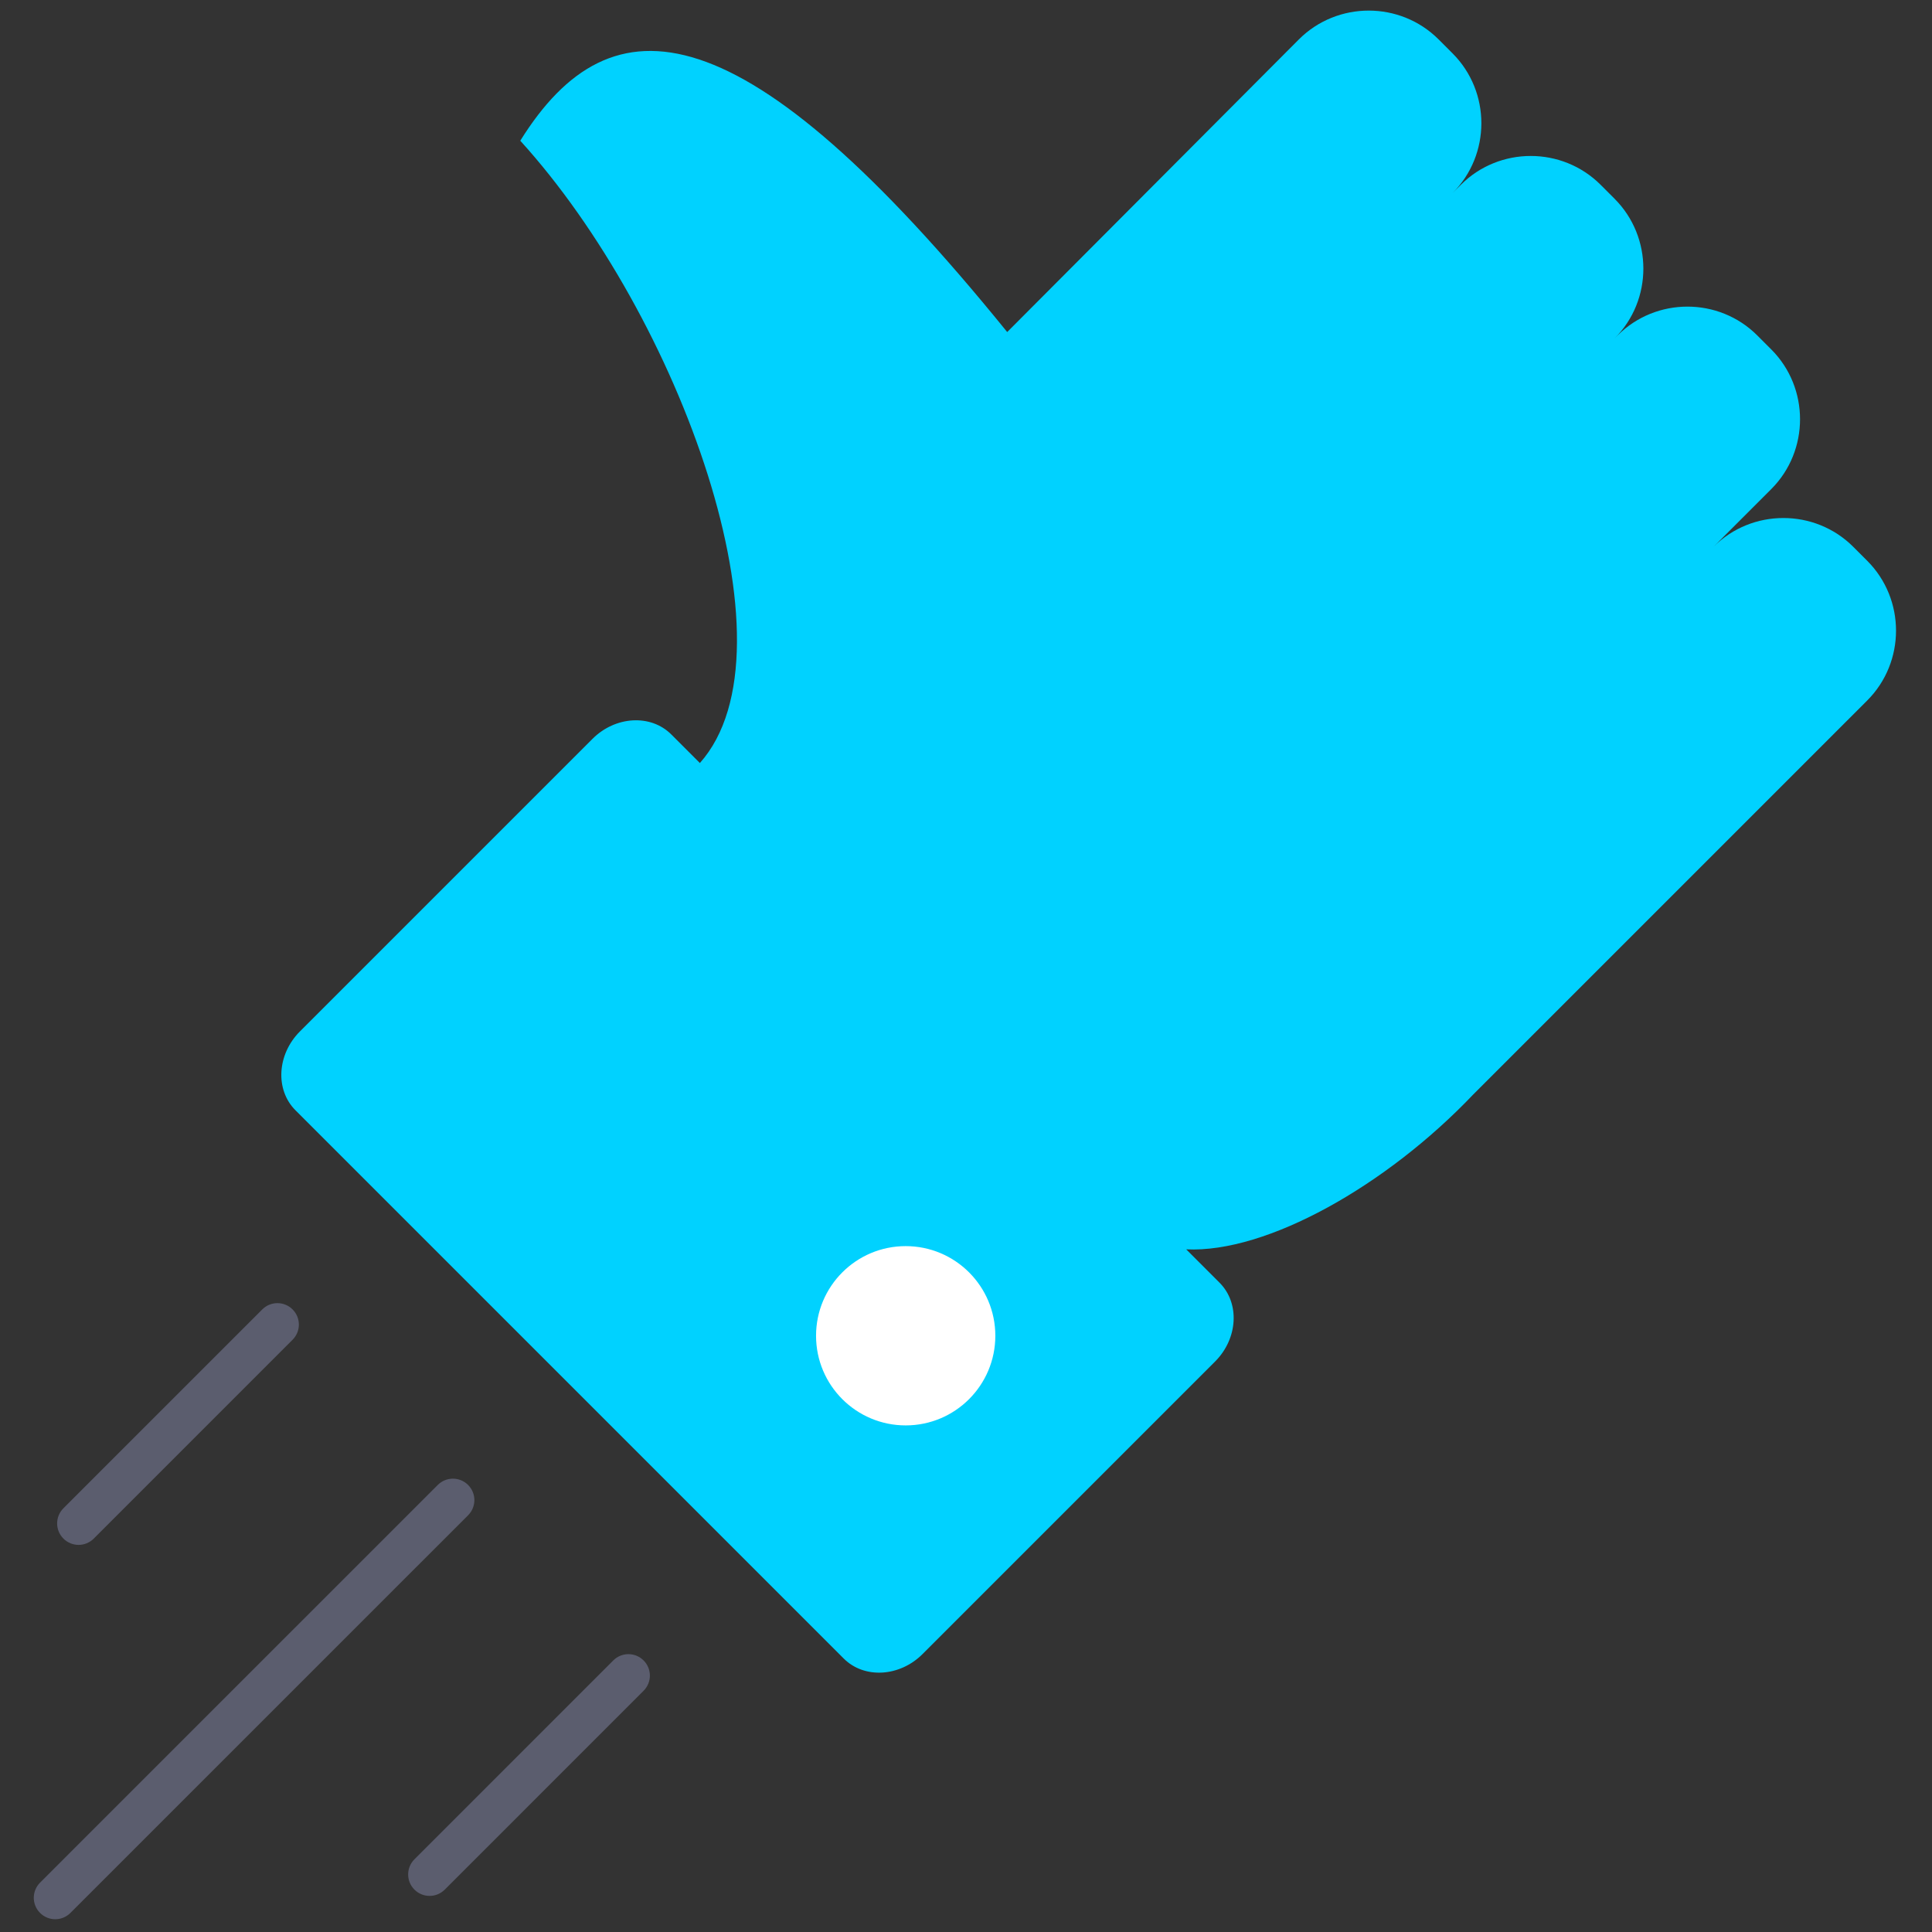 <svg xmlns="http://www.w3.org/2000/svg" xmlns:xlink="http://www.w3.org/1999/xlink" version="1.1" width="256" height="256" viewBox="0 0 256 256" xml:space="preserve">

<rect x="0" y="0" width="256" height="256" fill="#333333" stroke="none"/>

<defs>
</defs>
<g style="stroke: none; stroke-width: 0; stroke-dasharray: none; stroke-linecap: butt; stroke-linejoin: miter; stroke-miterlimit: 10; fill: none; fill-rule: nonzero; opacity: 1;" transform="translate(1.407 1.407) scale(2.81 2.81)" >
	<path d="M 2.104 90 c -0.259 0 -0.517 -0.099 -0.715 -0.296 c -0.395 -0.395 -0.395 -1.035 0 -1.43 l 18.753 -18.752 c 0.395 -0.395 1.035 -0.395 1.43 0 s 0.395 1.035 0 1.43 L 2.819 89.704 C 2.622 89.901 2.363 90 2.104 90 z" style="stroke: none; stroke-width: 1; stroke-dasharray: none; stroke-linecap: butt; stroke-linejoin: miter; stroke-miterlimit: 10; fill: rgb(91,93,110); fill-rule: nonzero; opacity: 1;" transform=" matrix(1 0 0 1 0 0) " stroke-linecap="round" />
	<path d="M 3.205 72.348 c -0.259 0 -0.517 -0.099 -0.715 -0.296 c -0.395 -0.395 -0.395 -1.035 0 -1.43 l 9.376 -9.377 c 0.395 -0.395 1.035 -0.395 1.43 0 c 0.395 0.395 0.395 1.035 0 1.43 L 3.92 72.052 C 3.723 72.249 3.464 72.348 3.205 72.348 z" style="stroke: none; stroke-width: 1; stroke-dasharray: none; stroke-linecap: butt; stroke-linejoin: miter; stroke-miterlimit: 10; fill: rgb(91,93,110); fill-rule: nonzero; opacity: 1;" transform=" matrix(1 0 0 1 0 0) " stroke-linecap="round" />
	<path d="M 19.757 88.9 c -0.259 0 -0.517 -0.099 -0.715 -0.296 c -0.395 -0.395 -0.395 -1.035 0 -1.43 l 9.376 -9.377 c 0.395 -0.395 1.035 -0.395 1.43 0 s 0.395 1.035 0 1.43 l -9.376 9.377 C 20.274 88.801 20.015 88.9 19.757 88.9 z" style="stroke: none; stroke-width: 1; stroke-dasharray: none; stroke-linecap: butt; stroke-linejoin: miter; stroke-miterlimit: 10; fill: rgb(91,93,110); fill-rule: nonzero; opacity: 1;" transform=" matrix(1 0 0 1 0 0) " stroke-linecap="round" />
	<path d="M 75.776 15.317 l -0.143 0.143 c 1.812 -1.812 1.812 -4.777 0 -6.59 l -0.657 -0.657 c -1.812 -1.812 -4.778 -1.812 -6.59 0 l -0.392 0.392 c 1.812 -1.812 1.812 -4.777 0 -6.59 l -0.657 -0.657 c -1.812 -1.812 -4.778 -1.812 -6.59 0 L 46.994 15.157 C 34.546 -0.199 28.332 -0.768 24.033 6.135 c 7.5 8.251 13.251 23.975 8.469 29.345 l -1.35 -1.35 c -0.964 -0.964 -2.636 -0.869 -3.715 0.211 L 13.641 48.137 c -1.08 1.08 -1.174 2.752 -0.211 3.715 l 25.856 25.856 c 0.964 0.964 2.636 0.869 3.715 -0.211 l 13.796 -13.796 c 1.08 -1.08 1.174 -2.751 0.211 -3.715 l -1.574 -1.574 c 3.802 0.181 9.447 -3.004 13.539 -7.306 l 18.574 -18.574 c 1.812 -1.812 1.812 -4.778 0 -6.59 l -0.657 -0.657 c -1.812 -1.812 -4.777 -1.812 -6.59 0 l 2.721 -2.721 c 1.812 -1.812 1.812 -4.778 0 -6.59 l -0.657 -0.657 C 80.553 13.505 77.588 13.505 75.776 15.317 z" style="stroke: none; stroke-width: 1; stroke-dasharray: none; stroke-linecap: butt; stroke-linejoin: miter; stroke-miterlimit: 10; fill: rgb(0,210,255); fill-rule: nonzero; opacity: 1;" transform=" matrix(1 0 0 1 0 0) " stroke-linecap="round" />
	<circle cx="42.207" cy="62.487" r="4.227" style="stroke: none; stroke-width: 1; stroke-dasharray: none; stroke-linecap: butt; stroke-linejoin: miter; stroke-miterlimit: 10; fill: rgb(255,255,255); fill-rule: nonzero; opacity: 1;" transform="  matrix(1 0 0 1 0 0) "/>
</g>
</svg>
